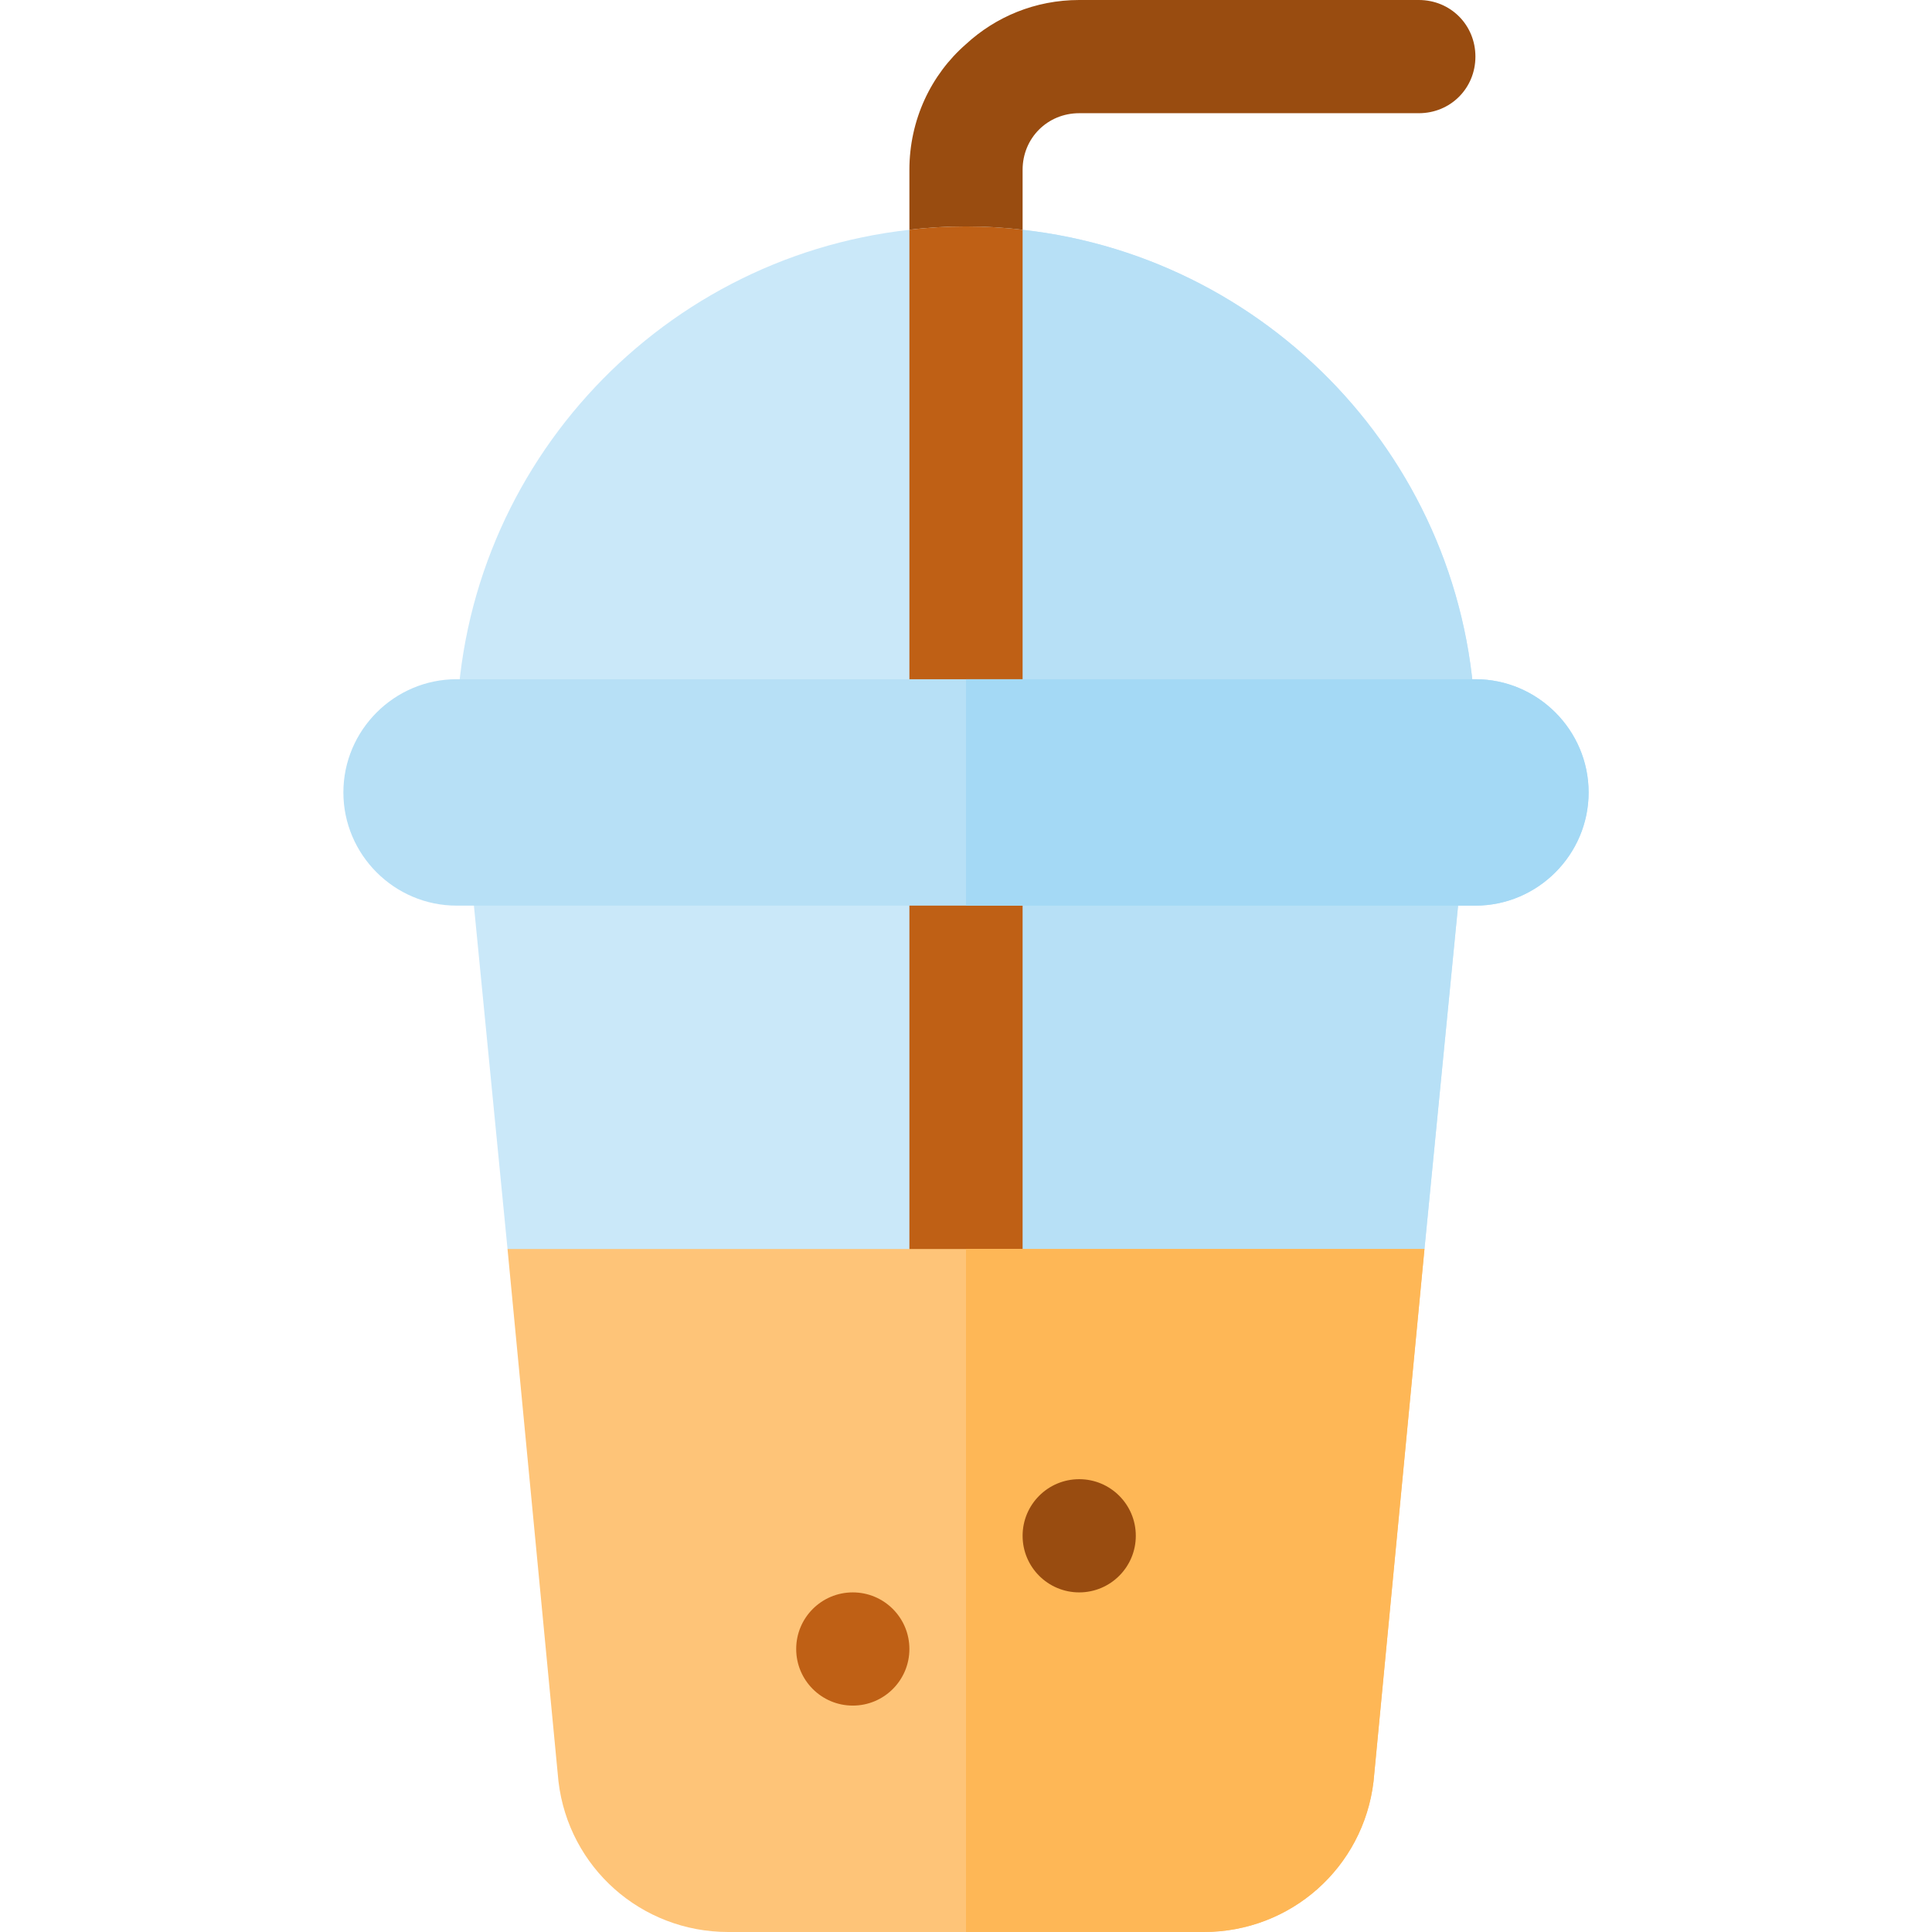 <?xml version="1.0" encoding="iso-8859-1"?>
<!-- Generator: Adobe Illustrator 19.0.0, SVG Export Plug-In . SVG Version: 6.00 Build 0)  -->
<svg version="1.1" id="Capa_1" xmlns="http://www.w3.org/2000/svg" xmlns:xlink="http://www.w3.org/1999/xlink" x="0px" y="0px"
	 viewBox="0 0 512 512" style="enable-background:new 0 0 512 512;" xml:space="preserve">
<path style="fill:#CAE8F9;" d="M391,195c0,8.399-6.599,15-15,15H136c-8.401,0-15-6.601-15-15c0-69.3,52.5-126.601,120-134.101
	C245.799,60.3,250.901,60,256,60s10.201,0.3,15,0.899C338.5,68.399,391,125.7,391,195z"/>
<path style="fill:#B7E0F6;" d="M391,195c0,8.399-6.599,15-15,15H256V60c5.099,0,10.201,0.3,15,0.899C338.5,68.399,391,125.7,391,195
	z"/>
<path style="fill:#CAE8F9;" d="M387.7,226.8L377.5,331l-33,31h-177l-33-31l-10.2-104.2c-0.899-8.401,5.101-15.901,13.5-16.8h236.4
	C382.599,210.899,388.599,218.399,387.7,226.8z"/>
<path style="fill:#B7E0F6;" d="M387.7,226.8L377.5,331l-33,31H256V210h118.2C382.599,210.899,388.599,218.399,387.7,226.8z"/>
<path style="fill:#BF6015;" d="M271,225v121c0,8.399-6.599,16-15,16s-15-7.601-15-16V225c0-8.401,6.599-15,15-15
	S271,216.599,271,225z"/>
<path style="fill:#FEC478;" d="M377.5,331L364,472.099C361.3,494.9,342.1,512,318.999,512H193.001c-23.101,0-42.301-17.1-45-39.901
	L134.5,331H377.5z"/>
<path style="fill:#FEB756;" d="M256,331h121.5L364,472.099C361.3,494.9,342.1,512,318.999,512H256V331z"/>
<path style="fill:#994C10;" d="M391,15c0,8.399-6.599,15-15,15h-90c-8.401,0-15,6.599-15,15v15.899C266.201,60.3,261.099,60,256,60
	s-10.201,0.3-15,0.899V45c0-13.2,5.7-25.201,15-33.3C263.8,4.499,274.3,0,286,0h90C384.401,0,391,6.599,391,15z"/>
<g>
	<path style="fill:#BF6015;" d="M271,60.899V195c0,8.399-6.599,15-15,15s-15-6.601-15-15V60.899C245.799,60.3,250.901,60,256,60
		S266.201,60.3,271,60.899z"/>
	<circle style="fill:#BF6015;" cx="226" cy="437" r="15"/>
</g>
<circle style="fill:#994C10;" cx="286" cy="407" r="15"/>
<path style="fill:#B7E0F6;" d="M421,210c0,16.5-13.5,30-30,30H121c-16.5,0-30-13.5-30-30s13.5-30,30-30h270
	C407.5,180,421,193.5,421,210z"/>
<path style="fill:#A4D9F5;" d="M421,210c0,16.5-13.5,30-30,30H256v-60h135C407.5,180,421,193.5,421,210z"/>
<g>
</g>
<g>
</g>
<g>
</g>
<g>
</g>
<g>
</g>
<g>
</g>
<g>
</g>
<g>
</g>
<g>
</g>
<g>
</g>
<g>
</g>
<g>
</g>
<g>
</g>
<g>
</g>
<g>
</g>
</svg>
